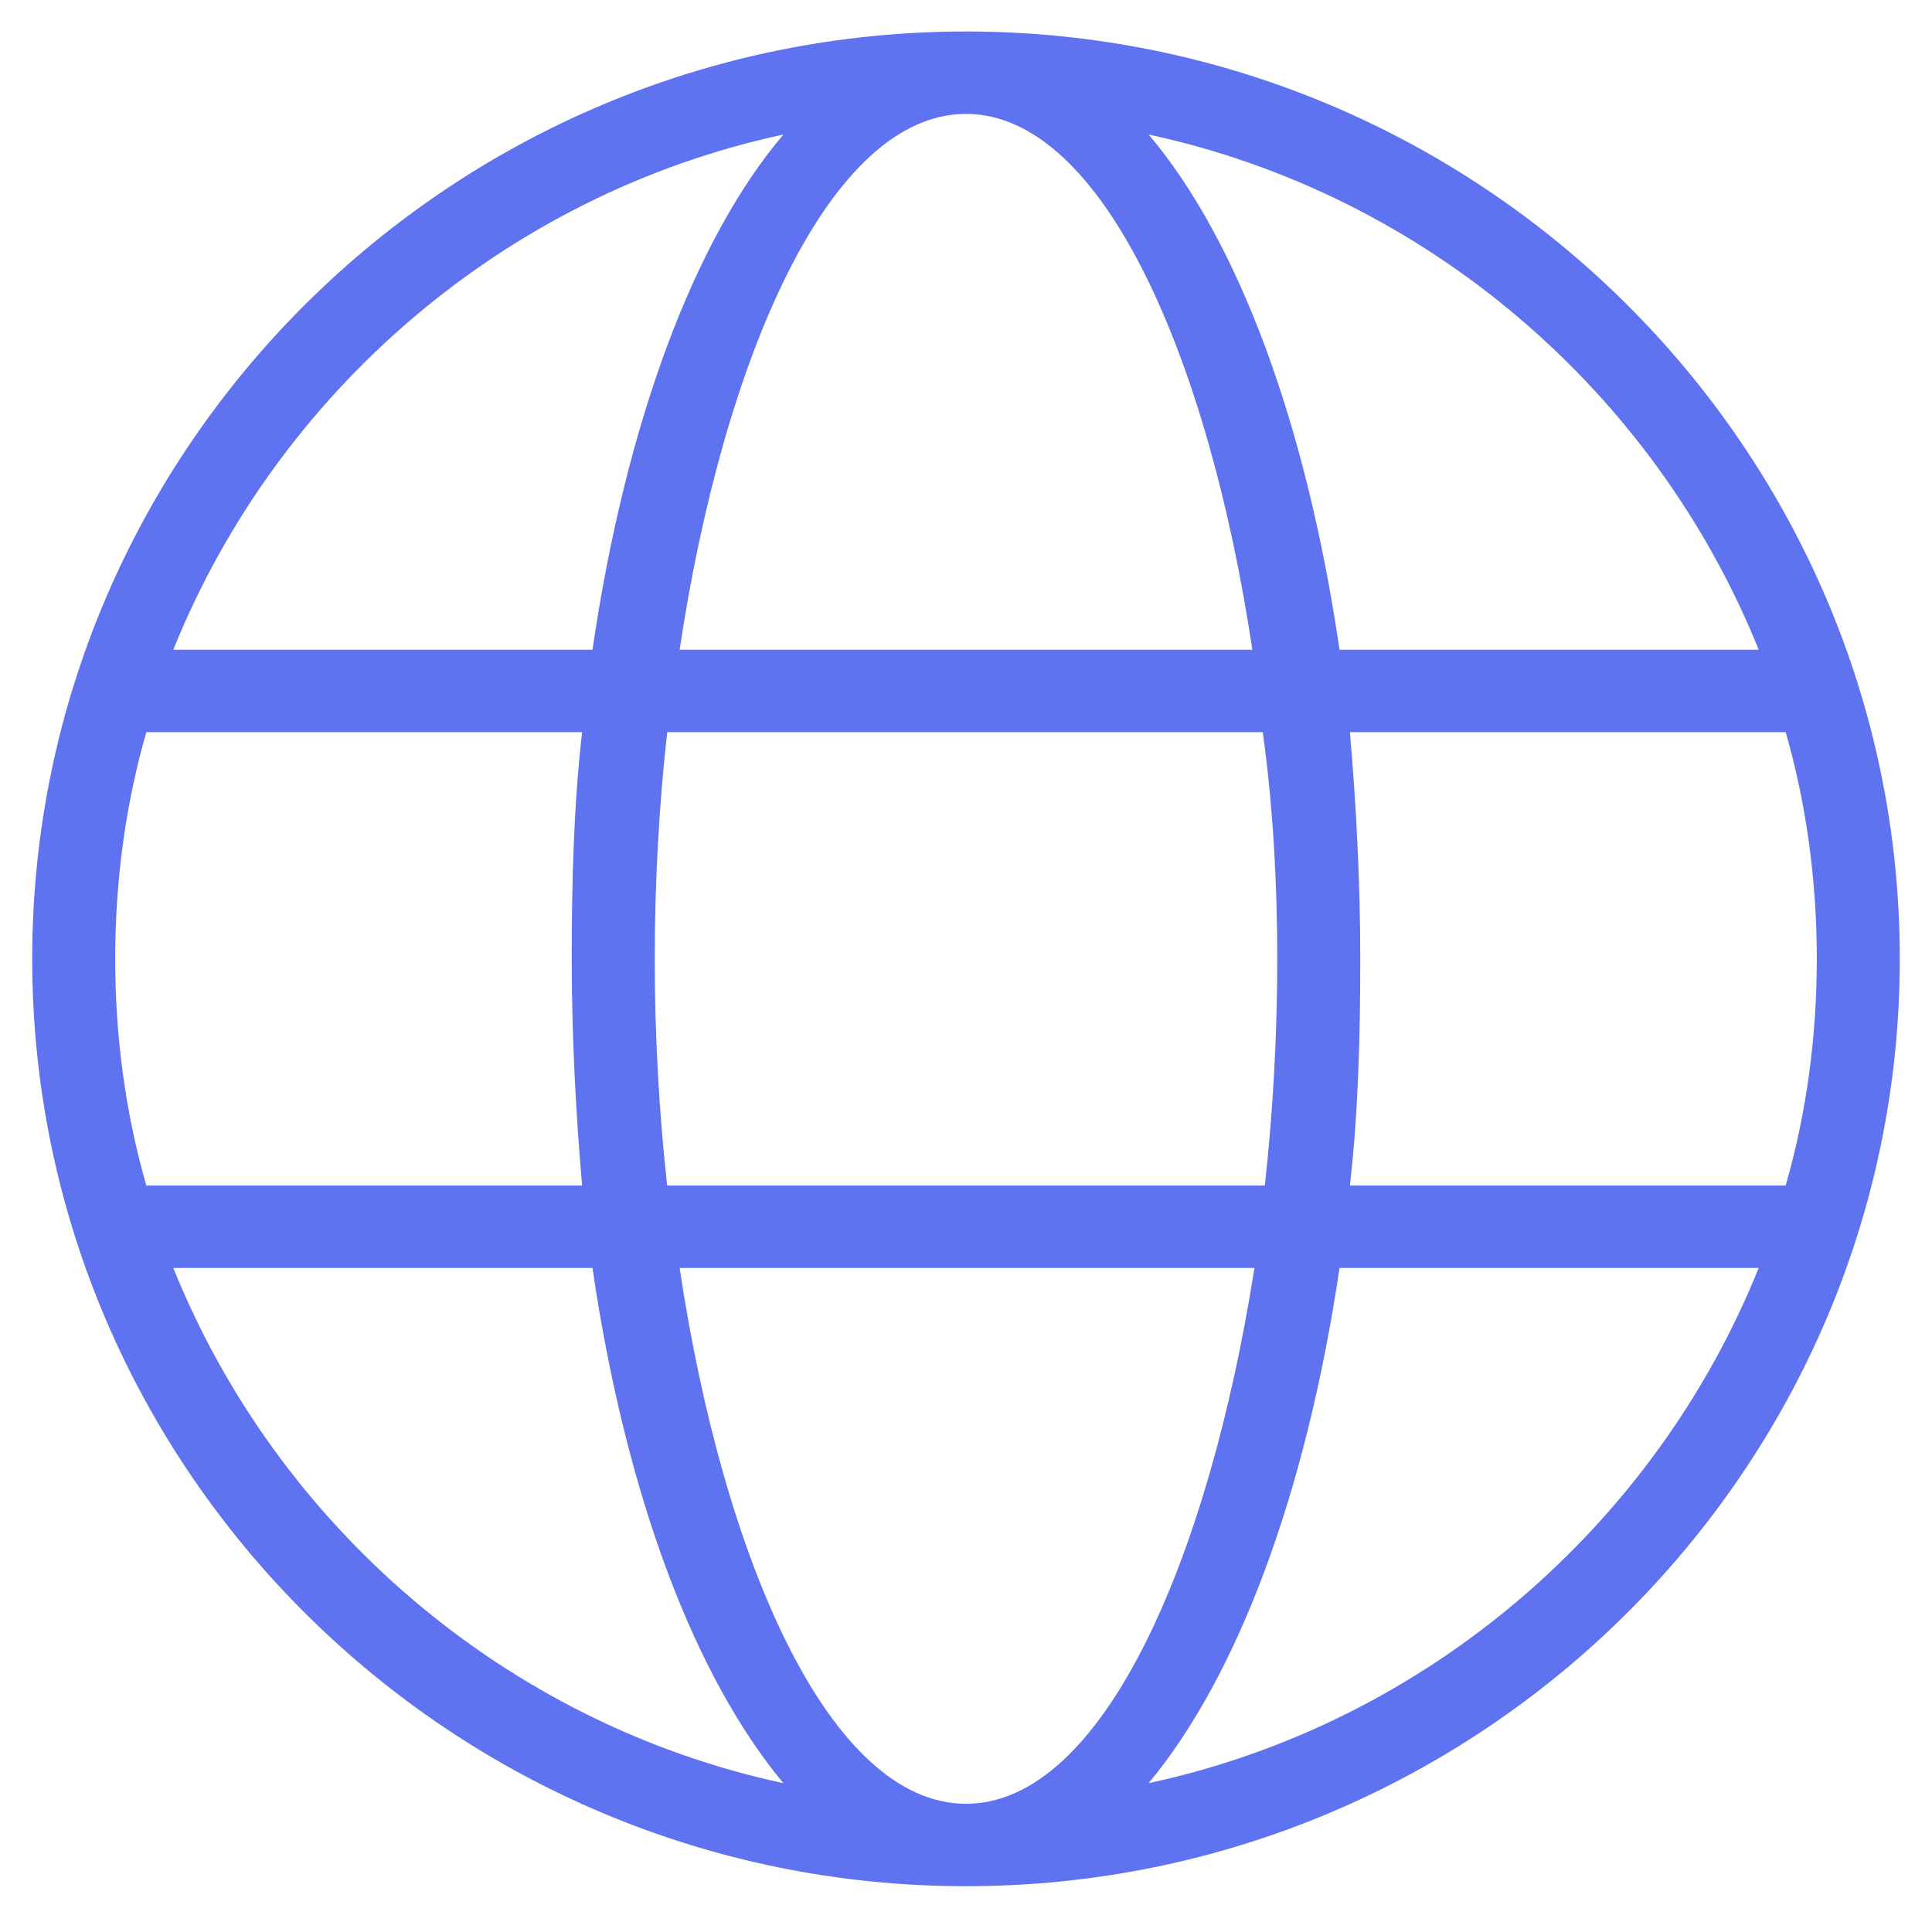 <svg width="27" height="27" viewBox="0 0 27 27" fill="none" xmlns="http://www.w3.org/2000/svg"><path d="M13.5 0.44C6.308 0.44 0.45 6.258 0.45 13.4C0.45 20.542 6.308 26.36 13.5 26.36C20.692 26.36 26.55 20.542 26.55 13.4C26.55 6.258 20.692 0.44 13.5 0.44ZM24.578 9.08H18.72C18.256 5.912 17.299 3.349 16.052 1.88C19.938 2.715 23.128 5.48 24.578 9.08ZM17.85 13.4C17.85 14.437 17.792 15.531 17.676 16.568H9.324C9.208 15.531 9.15 14.437 9.15 13.4C9.15 12.363 9.208 11.269 9.324 10.232H17.647C17.792 11.269 17.85 12.363 17.85 13.4ZM13.5 1.592C15.414 1.592 16.893 5.019 17.502 9.08H9.498C10.107 5.019 11.586 1.592 13.5 1.592ZM10.948 1.88C9.701 3.349 8.744 5.912 8.28 9.08H2.422C3.872 5.48 7.062 2.715 10.948 1.88ZM1.61 13.4C1.61 12.306 1.755 11.24 2.045 10.232H8.135C8.019 11.24 7.99 12.306 7.99 13.4C7.99 14.494 8.048 15.56 8.135 16.568H2.045C1.755 15.56 1.61 14.494 1.61 13.4ZM2.422 17.72H8.28C8.744 20.888 9.701 23.422 10.948 24.92C7.062 24.085 3.872 21.32 2.422 17.72ZM13.5 25.208C11.586 25.208 10.107 21.781 9.498 17.72H17.531C16.893 21.781 15.414 25.208 13.5 25.208ZM16.052 24.92C17.299 23.422 18.256 20.859 18.72 17.72H24.578C23.128 21.32 19.938 24.085 16.052 24.92ZM18.865 16.568C18.981 15.56 19.01 14.494 19.01 13.4C19.01 12.306 18.952 11.24 18.865 10.232H24.955C25.245 11.24 25.39 12.306 25.39 13.4C25.39 14.494 25.245 15.56 24.955 16.568H18.865Z" fill="#5F73F1"/></svg>